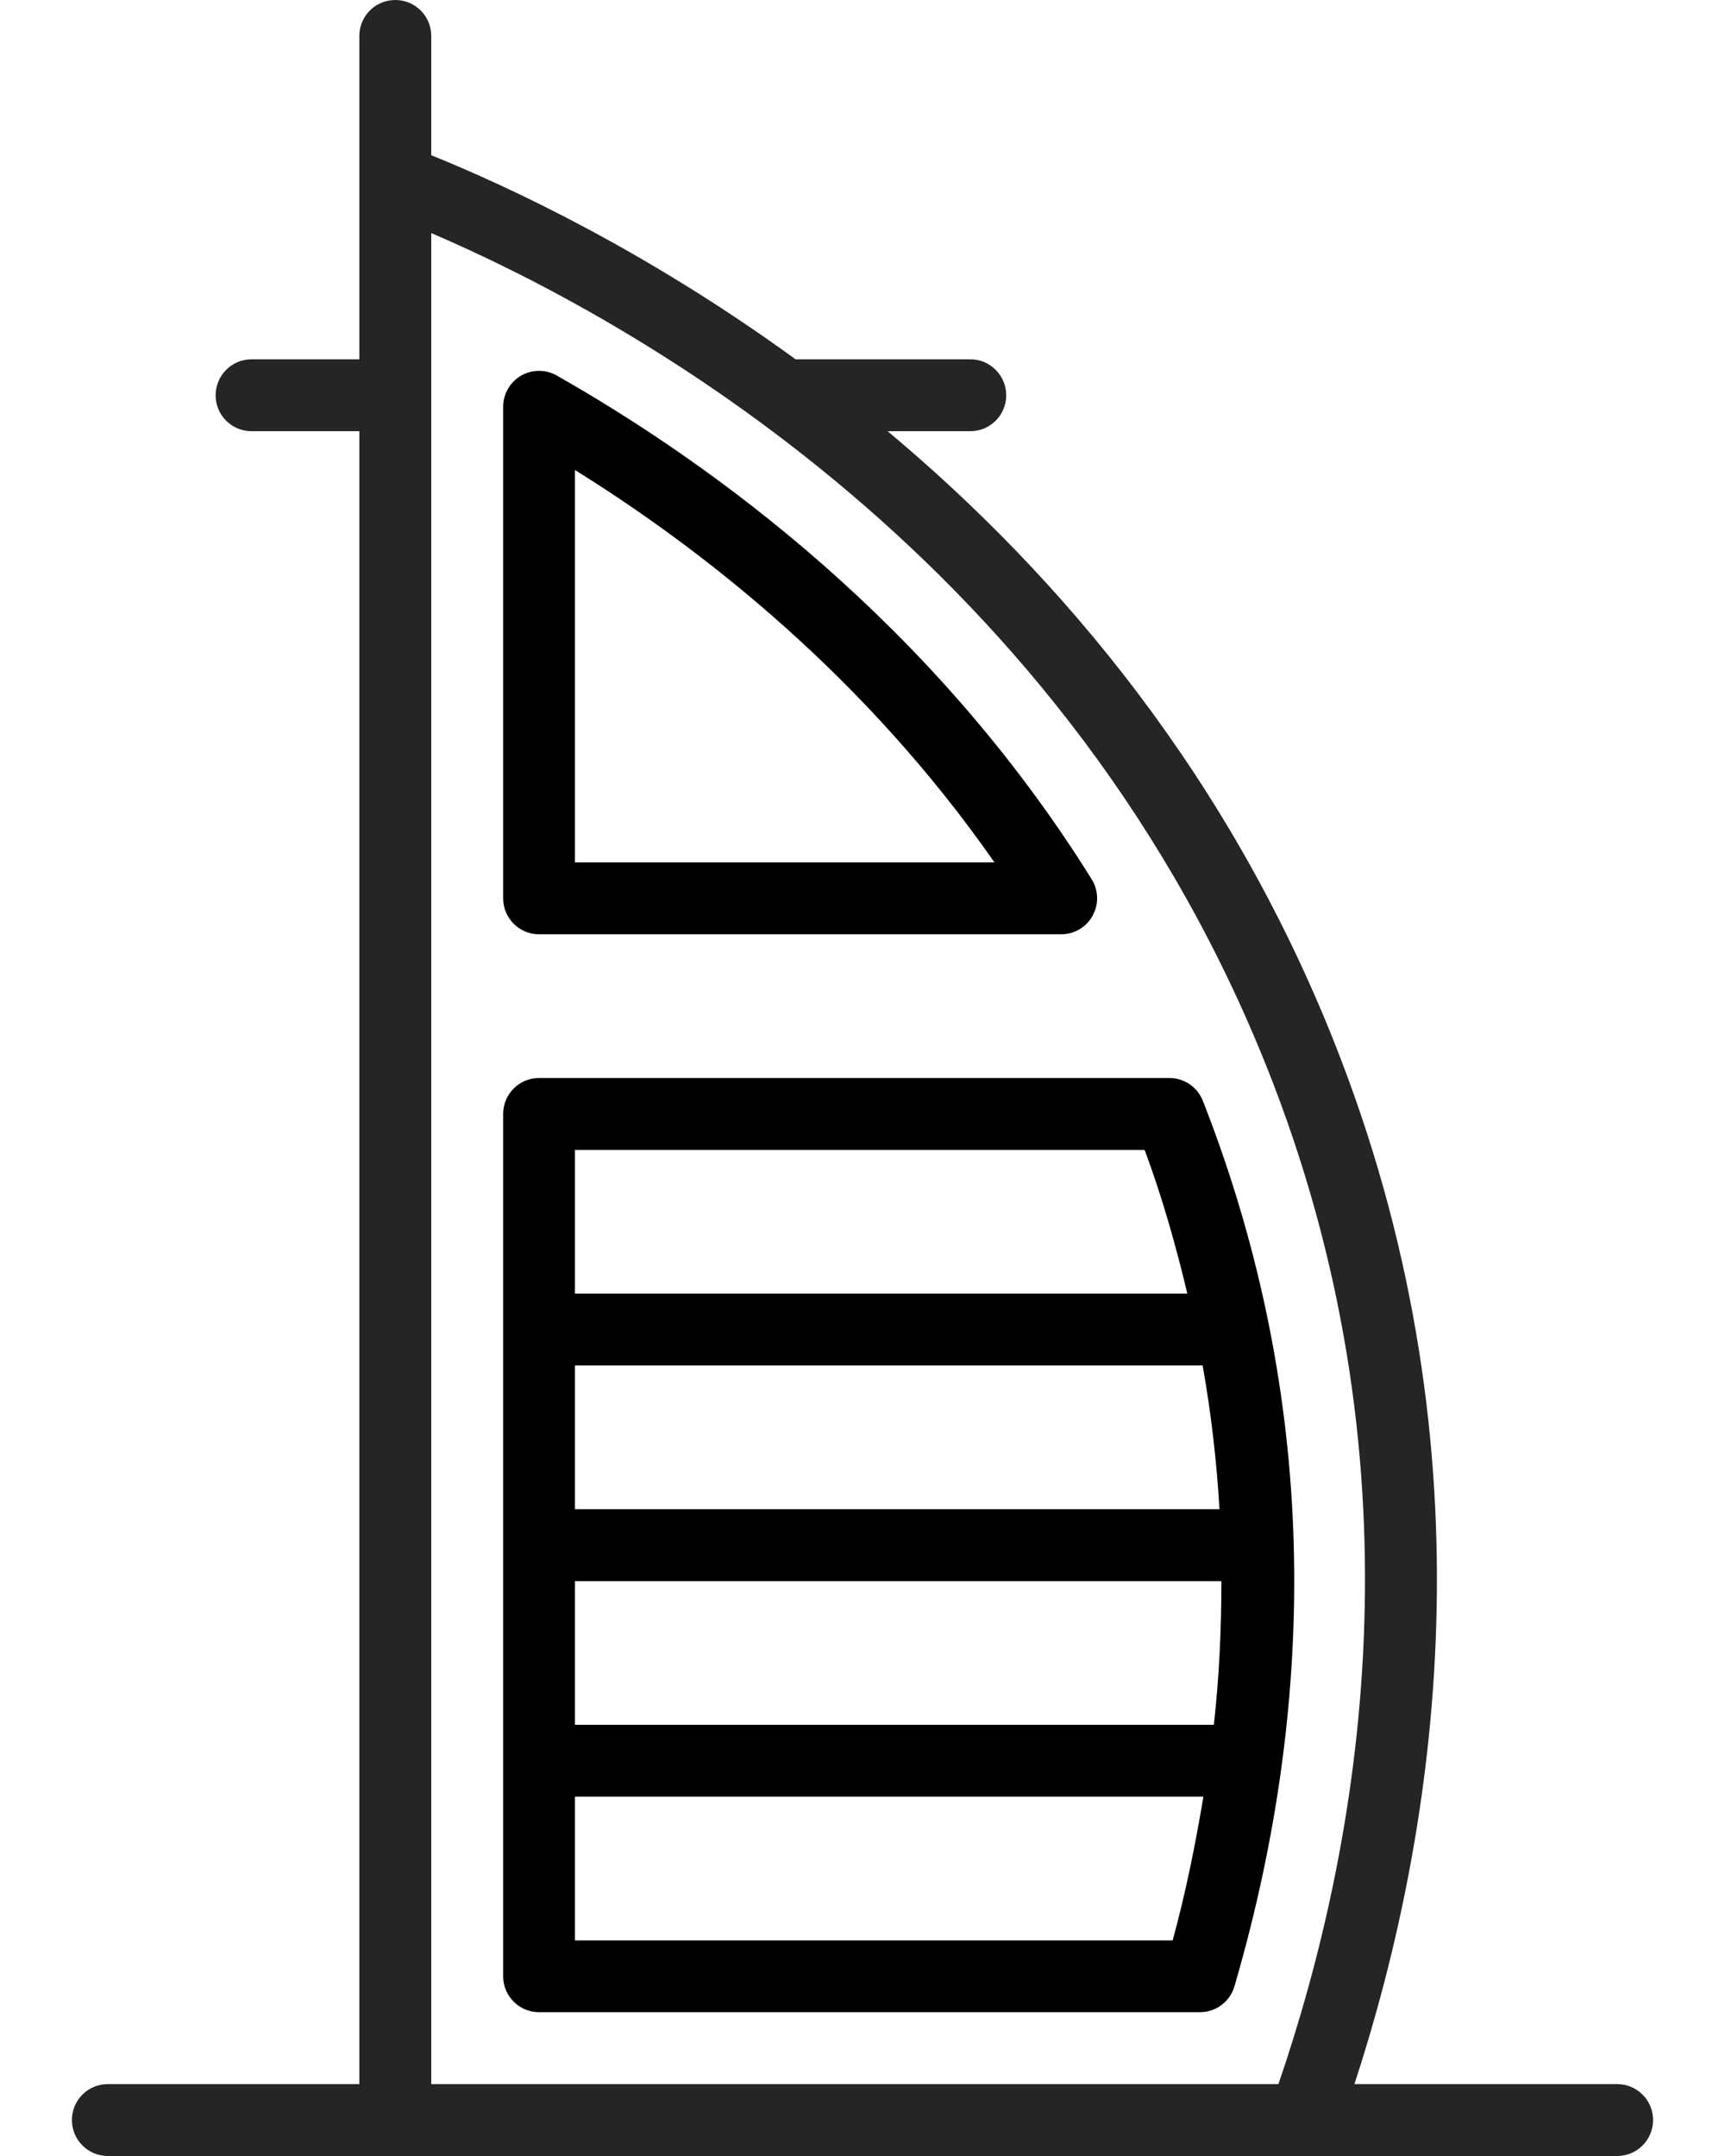 <svg width="16" height="20" viewBox="0 0 16 20" fill="none" xmlns="http://www.w3.org/2000/svg">
<path d="M15 19.333H12.563C13.335 16.967 13.858 13.521 12.431 9.81C11.432 7.213 9.822 5.33 8.233 4H9C9.184 4 9.333 3.851 9.333 3.667C9.333 3.483 9.184 3.333 9 3.333H7.379C5.999 2.329 4.728 1.734 4 1.44V0.333C4 0.149 3.851 0 3.667 0C3.482 0 3.333 0.149 3.333 0.333V3.333H2.333C2.149 3.333 2 3.483 2 3.667C2 3.851 2.149 4 2.333 4H3.333V19.333H1C0.816 19.333 0.667 19.482 0.667 19.666C0.667 19.851 0.816 20 1 20H12.095C12.096 20 12.096 20 12.096 20C12.097 20 12.097 20 12.098 20H15C15.184 20 15.333 19.851 15.333 19.666C15.333 19.483 15.184 19.333 15 19.333ZM11.858 19.333H4V2.162C5.792 2.931 9.933 5.174 11.809 10.05C13.21 13.691 12.632 17.07 11.858 19.333Z" fill="#252525"/>
<path d="M5 8.667H9.843C9.964 8.667 10.076 8.601 10.134 8.495C10.193 8.389 10.19 8.26 10.126 8.157C8.65 5.786 6.613 4.307 5.165 3.484C5.061 3.425 4.935 3.426 4.832 3.485C4.73 3.545 4.667 3.655 4.667 3.773V8.333C4.667 8.517 4.816 8.667 5 8.667ZM5.333 4.36C6.541 5.112 8.03 6.287 9.224 8H5.333V4.36Z" fill="black"/>
<path d="M12 14.334C12 14.334 12 14.333 12 14.333C12 14.333 12 14.333 12 14.332C11.962 12.954 11.692 11.604 11.189 10.294L11.159 10.217C11.11 10.086 10.986 10 10.846 10H5C4.816 10 4.667 10.149 4.667 10.333V18.333C4.667 18.517 4.816 18.666 5 18.666H11.13C11.278 18.666 11.408 18.569 11.45 18.426C11.854 17.041 12.036 15.674 12 14.334ZM5.333 10.667H10.617C10.78 11.106 10.906 11.552 11.013 12H5.333V10.667ZM5.333 12.667H11.155C11.233 13.107 11.285 13.552 11.311 14H5.333V12.667ZM10.877 18H5.333V16.667H11.162C11.088 17.109 10.999 17.553 10.877 18ZM11.259 16H5.333V14.667H11.329C11.329 15.108 11.309 15.552 11.259 16Z" fill="black"/>
</svg>
